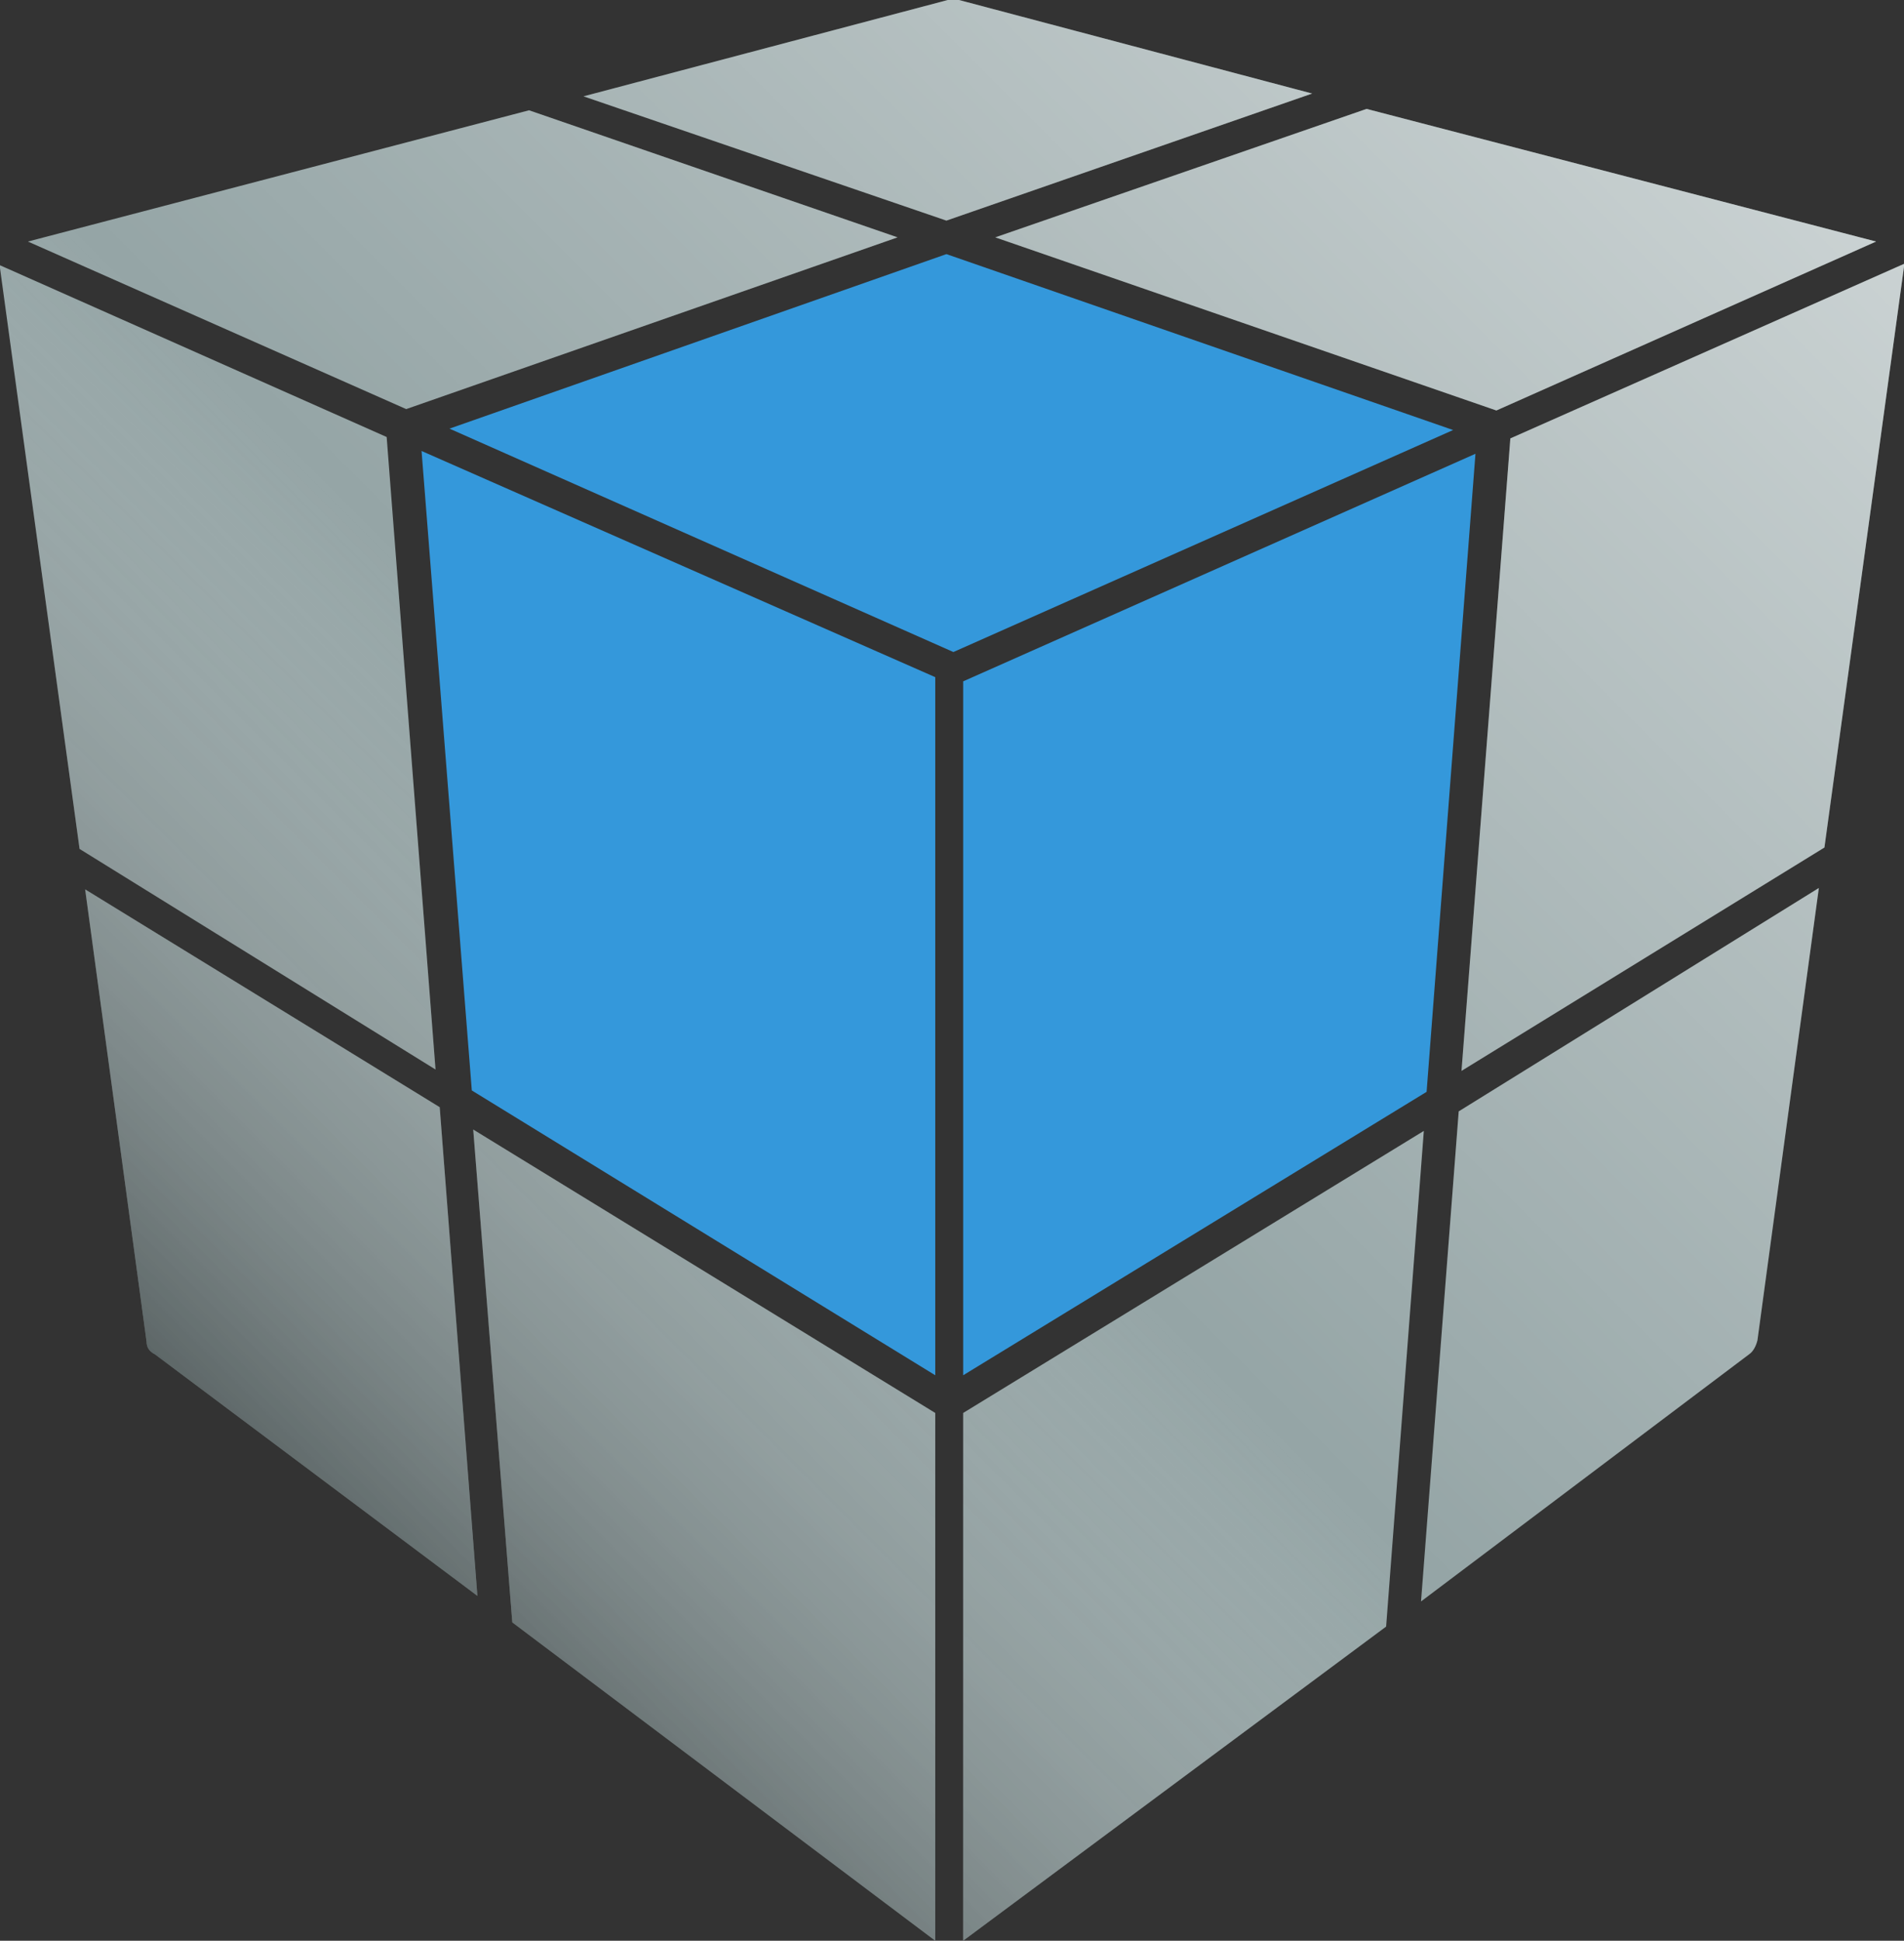 <?xml version="1.0" encoding="utf-8"?>
<!-- Generator: Adobe Illustrator 20.1.0, SVG Export Plug-In . SVG Version: 6.00 Build 0)  -->
<svg version="1.1" id="Layer_1" xmlns="http://www.w3.org/2000/svg" xmlns:xlink="http://www.w3.org/1999/xlink" x="0px" y="0px"
	 viewBox="0 0 136.4 139" style="enable-background:new 0 0 136.4 139;" xml:space="preserve">
<rect x="0" y="0" width="136.4" height="139" fill="#333333" stroke="none"/>
<style type="text/css">
	.st0{fill:#95A5A6;}
	.st1{fill:#3498DB;}
	.st2{fill:url(#SVGID_1_);}
</style>
<path class="st0" d="M31.2,76.6L5.7,60.8L0,19.2c0-0.1,0-0.2,0-0.2l27.7,12.3L31.2,76.6z M104.7,76.7l26-16l5.7-41.6
	c0-0.1,0-0.1,0-0.2l-28.2,12.5L104.7,76.7z M67.8,15.8L94,6.7L68.7,0c-0.1,0-0.2,0-0.4,0c-0.1,0-0.2,0-0.4,0L41.8,6.9L67.8,15.8z
	 M97.9,7.8L71.3,17l35.9,12.4l27.2-12.1L97.9,7.8C98,7.7,97.9,7.8,97.9,7.8z M67,101.2L33.9,80.9l2.8,35.3L67,139V101.2z
	 M104.5,79.6l-2.7,35.1L125.3,97c0.3-0.2,0.5-0.6,0.6-1l4.4-32.4L104.5,79.6z M11.1,97l23.1,17.3l-2.7-35L6.1,63.7l4.4,32.4
	C10.5,96.5,10.7,96.8,11.1,97z M102,81l-33,20.2V139l30.3-22.5L102,81z M29.1,29.3L64.3,17L37.9,7.9L2,17.3L29.1,29.3z"/>
<path class="st1" d="M33.8,78.1l-3.6-45.8L67,48.5v50L33.8,78.1z M105.7,32.5L69,48.8v49.7l33.2-20.3L105.7,32.5z M68.3,46.7
	l35.8-15.9L67.8,18.2L32.2,30.7L68.3,46.7z"/>
<linearGradient id="SVGID_1_" gradientUnits="userSpaceOnUse" x1="17.329" y1="103.342" x2="119.06" y2="1.611">
	<stop  offset="0" style="stop-color:#0A0A0A;stop-opacity:0.4"/>
	<stop  offset="0.373" style="stop-color:#FFFFFF;stop-opacity:0"/>
	<stop  offset="1" style="stop-color:#FFFFFF;stop-opacity:0.5"/>
</linearGradient>
<path class="st2" d="M31.2,76.6L5.7,60.8L0,19.2c0-0.1,0-0.2,0-0.2l27.7,12.3L31.2,76.6z M104.7,76.7l26-16l5.7-41.6
	c0-0.1,0-0.1,0-0.2l-28.2,12.5L104.7,76.7z M67.8,15.8L94,6.7L68.7,0c-0.1,0-0.2,0-0.4,0c-0.1,0-0.2,0-0.4,0L41.8,6.9L67.8,15.8z
	 M97.9,7.8L71.3,17l35.9,12.4l27.2-12.1L97.9,7.8C98,7.7,97.9,7.8,97.9,7.8z M67,101.2L33.9,80.9l2.8,35.3L67,139V101.2z
	 M104.5,79.6l-2.7,35.1L125.3,97c0.3-0.2,0.5-0.6,0.6-1l4.4-32.4L104.5,79.6z M11.1,97l23.1,17.3l-2.7-35L6.1,63.7l4.4,32.4
	C10.5,96.5,10.7,96.8,11.1,97z M102,81l-33,20.2V139l30.3-22.5L102,81z M29.1,29.3L64.3,17L37.9,7.9L2,17.3L29.1,29.3z"/>
</svg>
